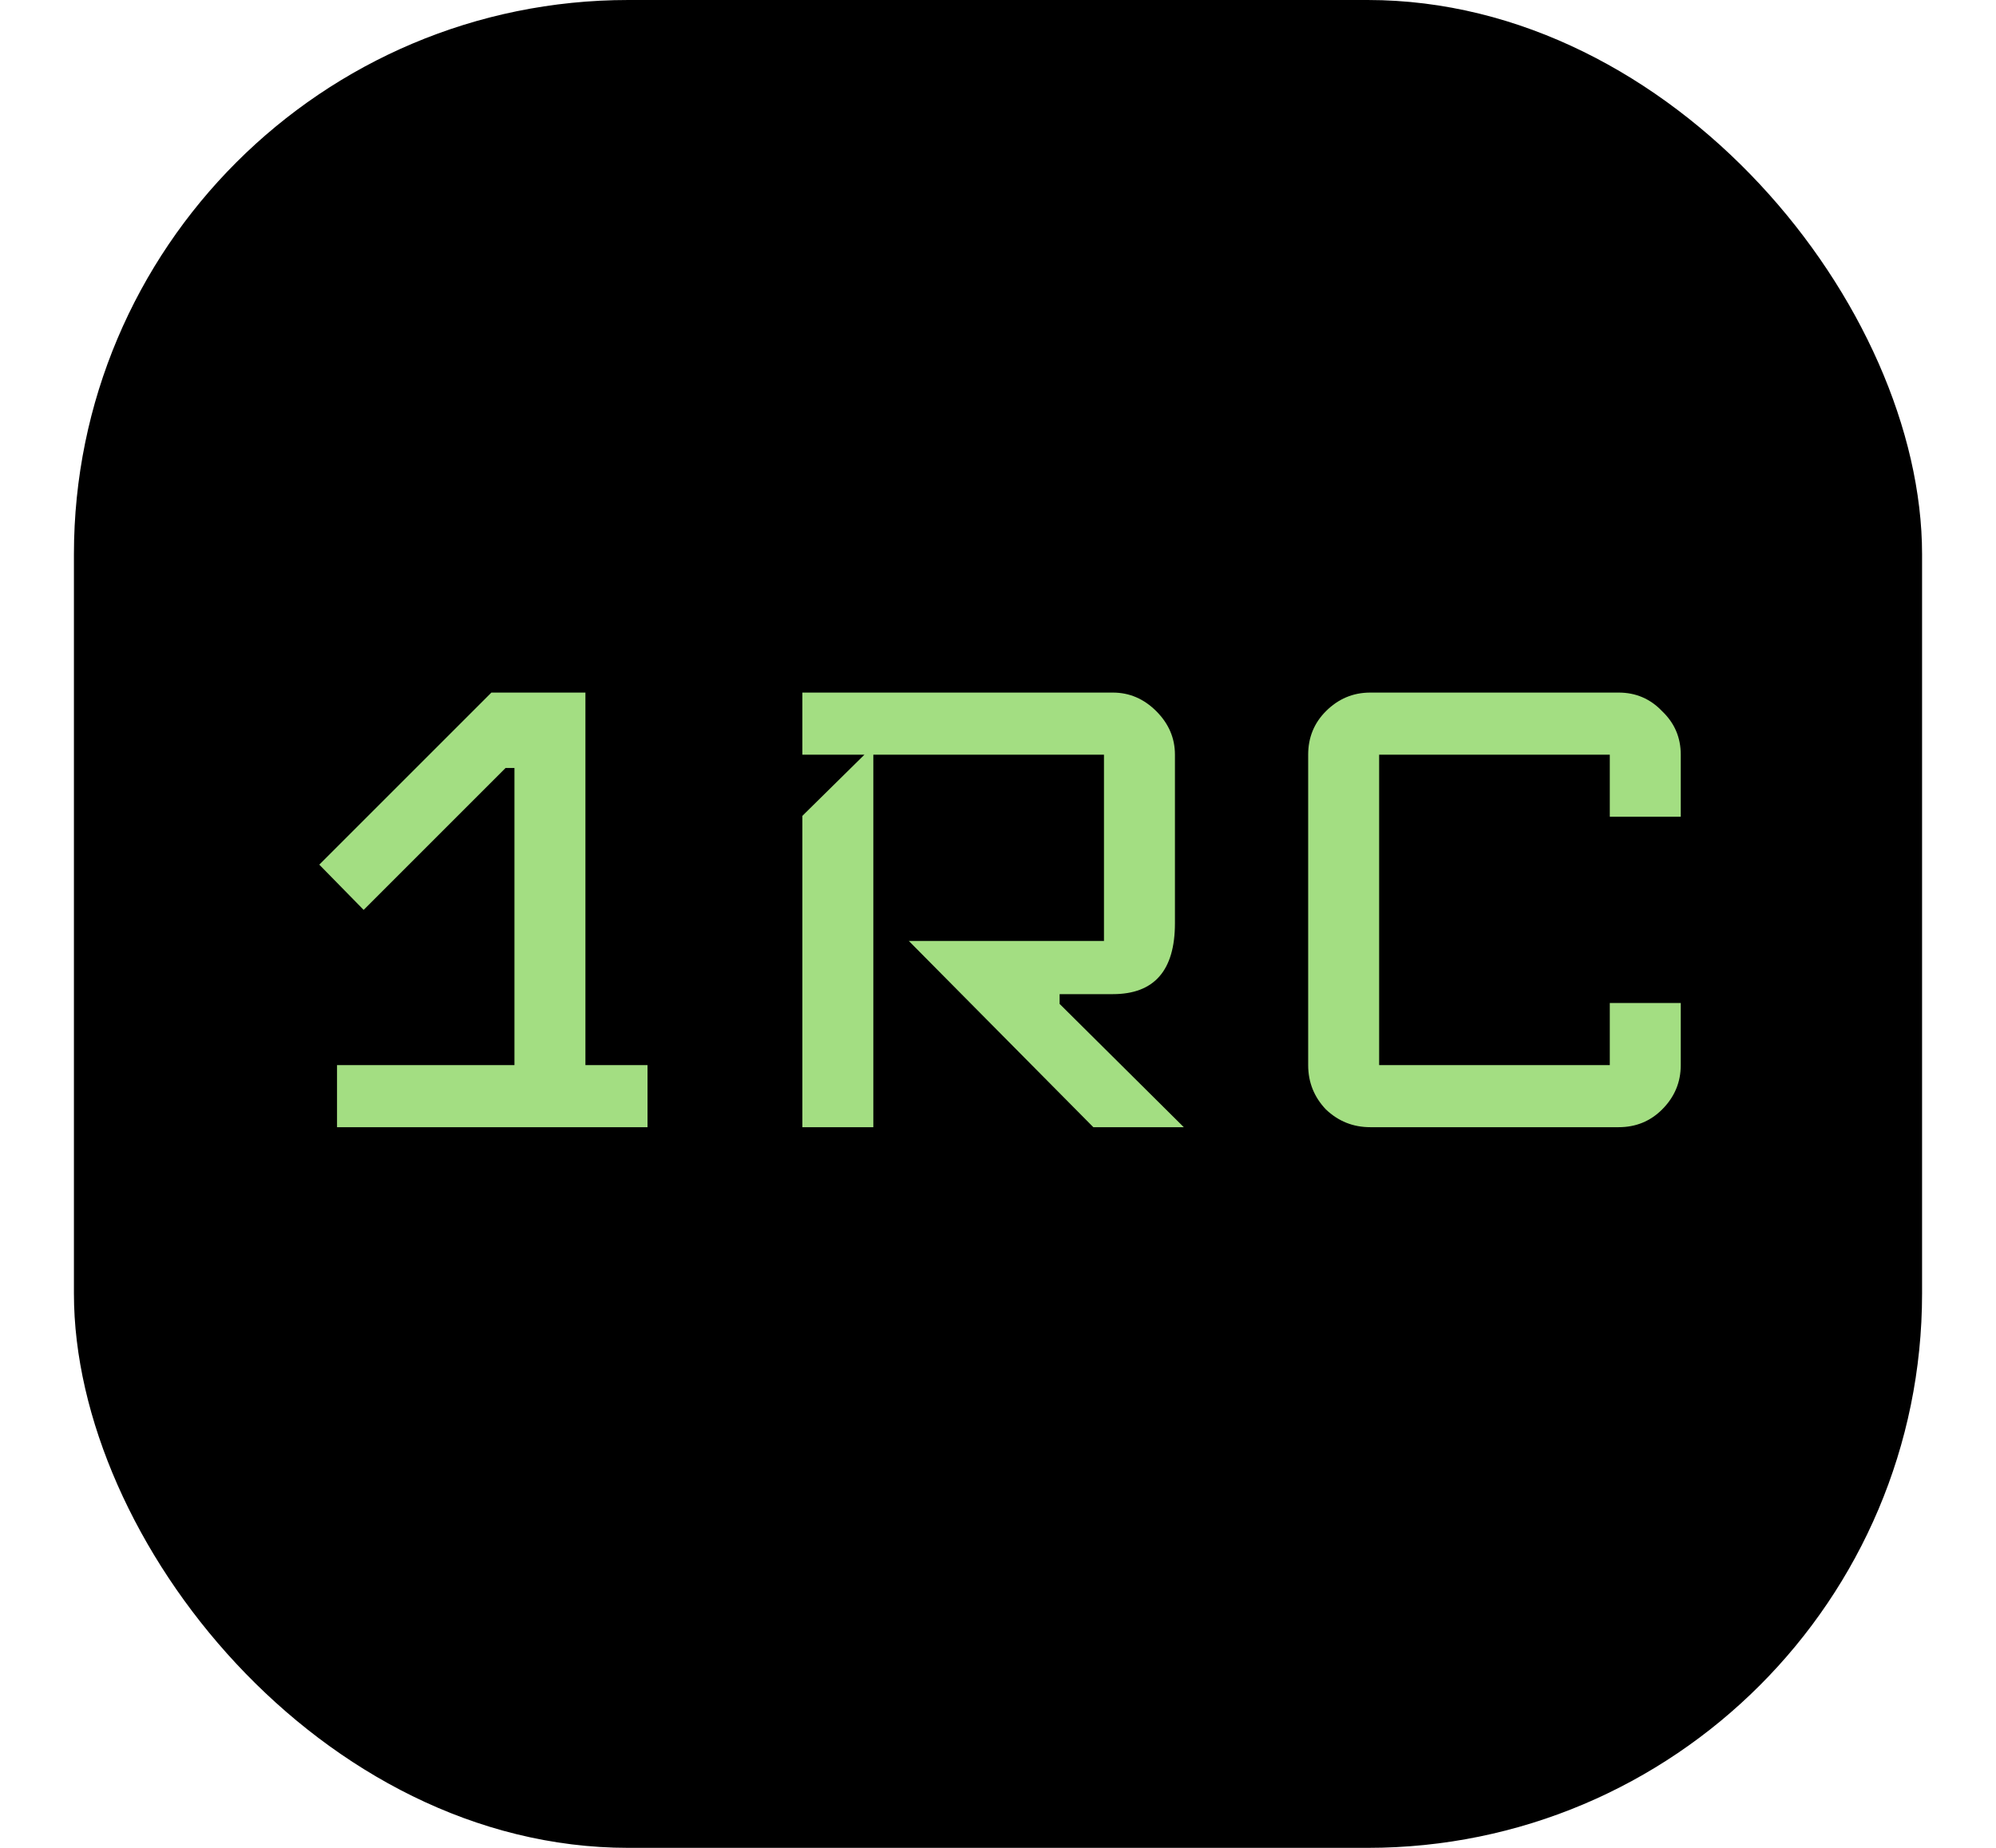 <svg width="108" height="100" viewBox="0 0 108 100" fill="none" xmlns="http://www.w3.org/2000/svg">
<rect x="4" width="100" height="100" rx="30" fill="black"/>
<path d="M35.036 61H18.236V57.64H27.836V41.56H27.356L19.676 49.24L17.276 46.792L26.588 37.48H31.676V57.64H35.036V61ZM64.054 61H59.158L49.174 50.92H59.734V40.84H47.254V61H43.414V44.152L46.774 40.84H43.414V37.48H60.214C61.11 37.48 61.894 37.816 62.566 38.488C63.238 39.16 63.574 39.944 63.574 40.84V49.96C63.574 52.52 62.454 53.8 60.214 53.8H57.334V54.328L64.054 61ZM90.943 57.64C90.943 58.568 90.607 59.368 89.935 60.04C89.295 60.68 88.511 61 87.583 61H74.143C73.215 61 72.415 60.68 71.743 60.04C71.103 59.368 70.783 58.568 70.783 57.64V40.84C70.783 39.912 71.103 39.128 71.743 38.488C72.415 37.816 73.215 37.48 74.143 37.48H87.583C88.511 37.48 89.295 37.816 89.935 38.488C90.607 39.128 90.943 39.912 90.943 40.84V44.2H87.103V40.84H74.623V57.64H87.103V54.28H90.943V57.64Z" fill="#A3DE82"/>
</svg>
